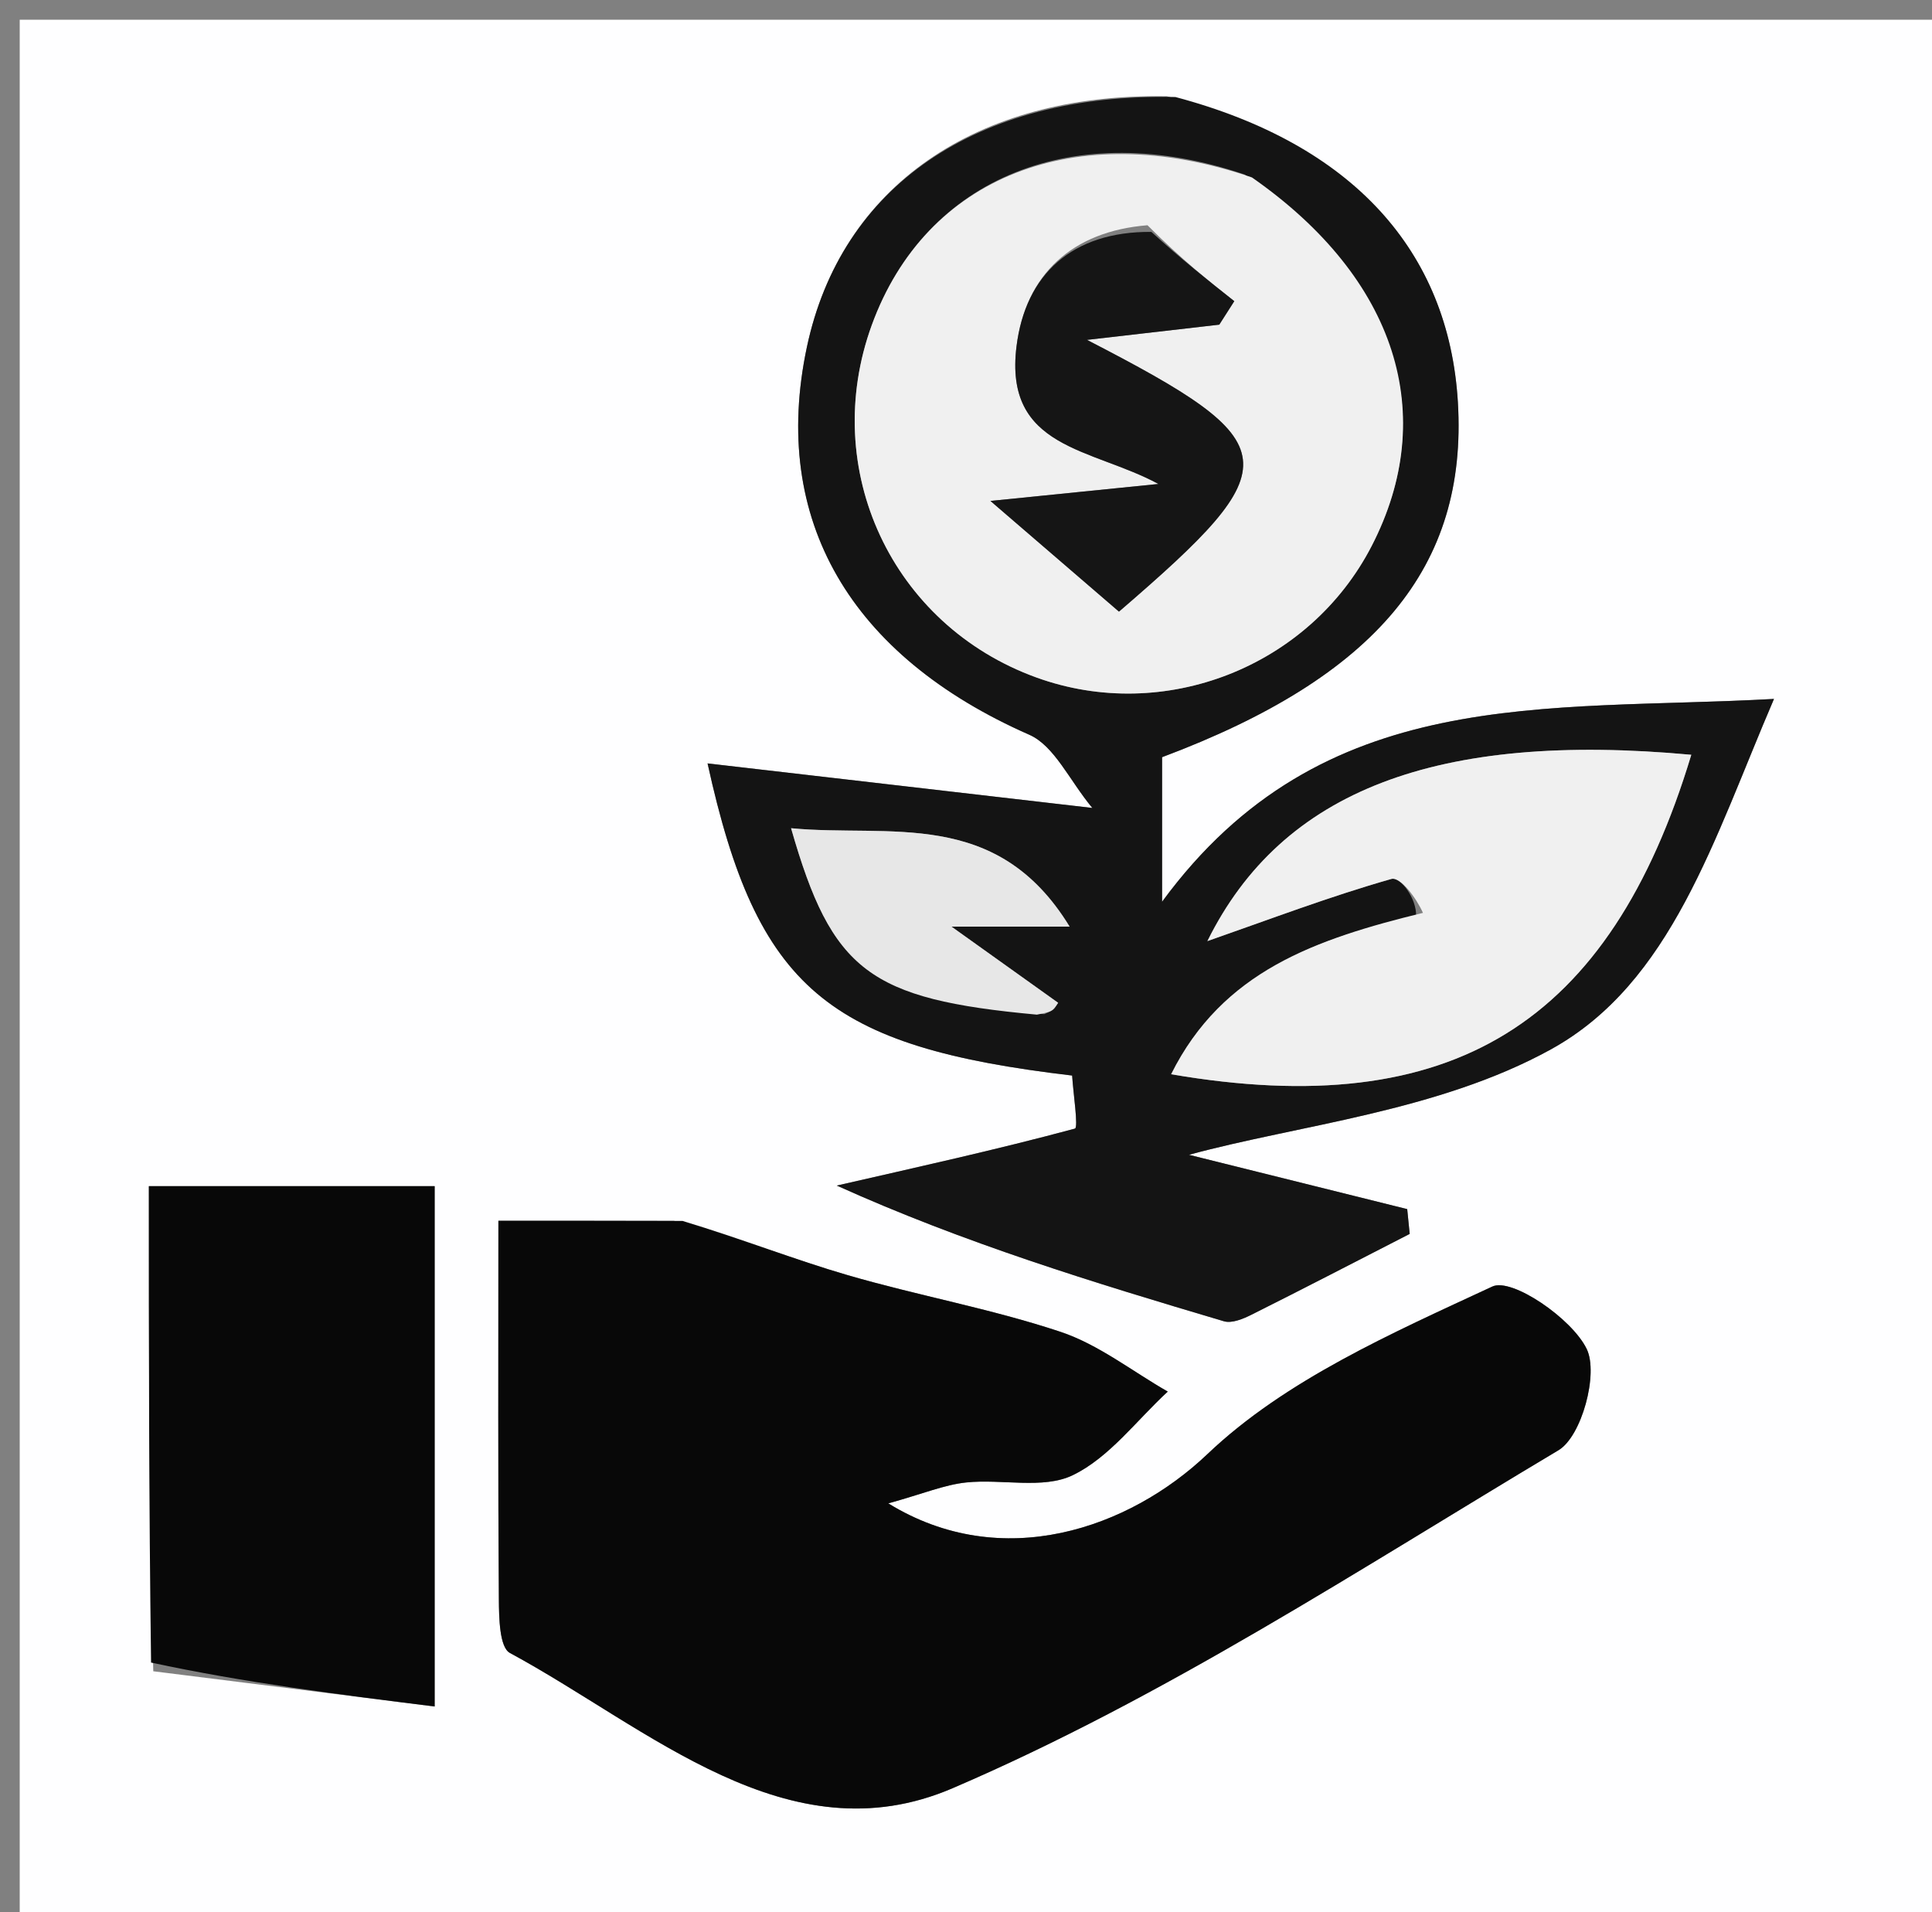 <svg version="1.1" id="Layer_1" xmlns="http://www.w3.org/2000/svg" xmlns:xlink="http://www.w3.org/1999/xlink" x="0px" y="0px"
	 width="100%" viewBox="0 0 98 97" enable-background="new 0 0 98 97" xml:space="preserve">
<rect x="0" y="0" width="98" height="97" fill="#808080" stroke="none"/>
<path fill="#FEFEFF" opacity="1" stroke="none" 
	d="
M55,98 
	C36.667,98 18.833,98 1,98 
	C1,65.667 1,33.333 1,1 
	C33.667,1 66.333,1 99,1 
	C99,33.333 99,65.667 99,98 
	C84.5,98 70,98 55,98 
M34.179,61.92 
	C31.273,61.92 28.368,61.92 25.281,61.92 
	C25.281,68.847 25.258,74.986 25.305,81.124 
	C25.312,82.059 25.335,83.555 25.864,83.841 
	C32.919,87.651 39.964,94.287 48.313,90.705 
	C59.046,86.101 68.973,79.577 79.055,73.558 
	C80.232,72.855 81.091,69.676 80.486,68.424 
	C79.733,66.869 76.685,64.797 75.701,65.255 
	C70.629,67.613 65.21,69.983 61.248,73.754 
	C57.288,77.523 50.828,79.806 45.059,76.255 
	C46.845,75.759 47.909,75.31 49.007,75.194 
	C50.82,75.002 52.91,75.552 54.416,74.825 
	C56.272,73.928 57.65,72.043 59.234,70.584 
	C57.424,69.549 55.72,68.193 53.781,67.549 
	C50.259,66.378 46.572,65.718 43.001,64.68 
	C40.318,63.899 37.71,62.862 34.179,61.92 
M59.194,4.883 
	C49.493,4.707 42.657,9.467 40.929,17.604 
	C39.067,26.369 43.14,33.276 52.208,37.267 
	C53.487,37.83 54.243,39.58 55.408,40.981 
	C48.344,40.163 42.31,39.465 35.891,38.722 
	C38.404,50.174 41.987,53.091 54.384,54.554 
	C54.439,55.459 54.709,57.196 54.524,57.246 
	C50.529,58.322 46.482,59.211 42.446,60.135 
	C48.892,63.045 55.479,65.059 62.082,67.017 
	C62.485,67.137 63.06,66.896 63.485,66.683 
	C66.169,65.34 68.834,63.957 71.506,62.587 
	C71.464,62.168 71.422,61.749 71.38,61.329 
	C67.241,60.299 63.102,59.269 60.31,58.574 
	C65.859,57.06 72.952,56.382 78.675,53.223 
	C84.792,49.846 86.932,42.554 89.985,35.451 
	C78.333,36.098 67.092,34.645 58.946,45.739 
	C58.946,42.519 58.946,40.433 58.946,38.406 
	C69.827,34.327 74.448,28.744 73.951,20.408 
	C73.492,12.727 68.617,7.31 59.194,4.883 
M7.775,84.77 
	C12.441,85.354 17.106,85.938 22.048,86.557 
	C22.048,76.957 22.048,68.68 22.048,60.164 
	C17.215,60.164 12.655,60.164 7.551,60.164 
	C7.551,68.297 7.551,76.093 7.775,84.77 
z"/>
<path fill="#080808" opacity="1" stroke="none" 
	d="
M34.624,61.929 
	C37.71,62.862 40.318,63.899 43.001,64.68 
	C46.572,65.718 50.259,66.378 53.781,67.549 
	C55.72,68.193 57.424,69.549 59.234,70.584 
	C57.65,72.043 56.272,73.928 54.416,74.825 
	C52.91,75.552 50.82,75.002 49.007,75.194 
	C47.909,75.31 46.845,75.759 45.059,76.255 
	C50.828,79.806 57.288,77.523 61.248,73.754 
	C65.21,69.983 70.629,67.613 75.701,65.255 
	C76.685,64.797 79.733,66.869 80.486,68.424 
	C81.091,69.676 80.232,72.855 79.055,73.558 
	C68.973,79.577 59.046,86.101 48.313,90.705 
	C39.964,94.287 32.919,87.651 25.864,83.841 
	C25.335,83.555 25.312,82.059 25.305,81.124 
	C25.258,74.986 25.281,68.847 25.281,61.92 
	C28.368,61.92 31.273,61.92 34.624,61.929 
z"/>
<path fill="#141414" opacity="1" stroke="none" 
	d="
M59.621,4.921 
	C68.617,7.31 73.492,12.727 73.951,20.408 
	C74.448,28.744 69.827,34.327 58.946,38.406 
	C58.946,40.433 58.946,42.519 58.946,45.739 
	C67.092,34.645 78.333,36.098 89.985,35.451 
	C86.932,42.554 84.792,49.846 78.675,53.223 
	C72.952,56.382 65.859,57.06 60.31,58.574 
	C63.102,59.269 67.241,60.299 71.38,61.329 
	C71.422,61.749 71.464,62.168 71.506,62.587 
	C68.834,63.957 66.169,65.34 63.485,66.683 
	C63.06,66.896 62.485,67.137 62.082,67.017 
	C55.479,65.059 48.892,63.045 42.446,60.135 
	C46.482,59.211 50.529,58.322 54.524,57.246 
	C54.709,57.196 54.439,55.459 54.384,54.554 
	C41.987,53.091 38.404,50.174 35.891,38.722 
	C42.31,39.465 48.344,40.163 55.408,40.981 
	C54.243,39.58 53.487,37.83 52.208,37.267 
	C43.14,33.276 39.067,26.369 40.929,17.604 
	C42.657,9.467 49.493,4.707 59.621,4.921 
M63.132,8.853 
	C54.523,5.925 46.957,8.979 44.222,16.486 
	C41.555,23.805 45.241,31.704 52.564,34.361 
	C59.054,36.716 66.411,33.832 69.578,27.691 
	C73,21.057 70.873,14.14 63.132,8.853 
M71.83,46.464 
	C66.76,47.624 62.009,49.264 59.406,54.488 
	C73.659,56.932 81.661,51.955 85.79,38.284 
	C72.907,37.097 65.027,40.089 61.245,47.734 
	C64.423,46.625 67.459,45.468 70.573,44.583 
	C71.039,44.45 71.867,45.59 71.83,46.464 
M52.969,51.44 
	C53.117,51.366 53.282,51.313 53.409,51.212 
	C53.519,51.124 53.587,50.982 53.673,50.864 
	C52.252,49.85 50.832,48.835 48.263,47 
	C51.053,47 52.432,47 54.256,47 
	C50.549,40.937 45.109,42.488 40.127,42.009 
	C42.203,49.252 44.071,50.681 52.969,51.44 
z"/>
<path fill="#080808" opacity="1" stroke="none" 
	d="
M7.663,84.329 
	C7.551,76.093 7.551,68.297 7.551,60.164 
	C12.655,60.164 17.215,60.164 22.048,60.164 
	C22.048,68.68 22.048,76.957 22.048,86.557 
	C17.106,85.938 12.441,85.354 7.663,84.329 
z"/>
<path fill="#F0F0F0" opacity="1" stroke="none" 
	d="
M63.505,9 
	C70.873,14.14 73,21.057 69.578,27.691 
	C66.411,33.832 59.054,36.716 52.564,34.361 
	C45.241,31.704 41.555,23.805 44.222,16.486 
	C46.957,8.979 54.523,5.925 63.505,9 
M58.206,11.425 
	C54.381,11.731 52.017,13.924 51.563,17.565 
	C50.912,22.789 55.389,22.719 58.761,24.548 
	C56.487,24.778 54.212,25.008 50.239,25.409 
	C53.099,27.871 54.943,29.46 56.759,31.023 
	C65.455,23.54 65.367,22.515 55.136,17.239 
	C57.911,16.92 59.879,16.694 61.848,16.467 
	C62.101,16.07 62.355,15.673 62.609,15.276 
	C61.272,14.218 59.935,13.159 58.206,11.425 
z"/>
<path fill="#F0F0F0" opacity="1" stroke="none" 
	d="
M72.179,46.303 
	C71.867,45.59 71.039,44.45 70.573,44.583 
	C67.459,45.468 64.423,46.625 61.245,47.734 
	C65.027,40.089 72.907,37.097 85.79,38.284 
	C81.661,51.955 73.659,56.932 59.406,54.488 
	C62.009,49.264 66.76,47.624 72.179,46.303 
z"/>
<path fill="#E7E7E7" opacity="1" stroke="none" 
	d="
M52.596,51.465 
	C44.071,50.681 42.203,49.252 40.127,42.009 
	C45.109,42.488 50.549,40.937 54.256,47 
	C52.432,47 51.053,47 48.263,47 
	C50.832,48.835 52.252,49.85 53.673,50.864 
	C53.587,50.982 53.519,51.124 53.409,51.212 
	C53.282,51.313 53.117,51.366 52.596,51.465 
z"/>
<path fill="#151515" opacity="1" stroke="none" 
	d="
M58.402,11.762 
	C59.935,13.159 61.272,14.218 62.609,15.276 
	C62.355,15.673 62.101,16.07 61.848,16.467 
	C59.879,16.694 57.911,16.92 55.136,17.239 
	C65.367,22.515 65.455,23.54 56.759,31.023 
	C54.943,29.46 53.099,27.871 50.239,25.409 
	C54.212,25.008 56.487,24.778 58.761,24.548 
	C55.389,22.719 50.912,22.789 51.563,17.565 
	C52.017,13.924 54.381,11.731 58.402,11.762 
z"/>
</svg>